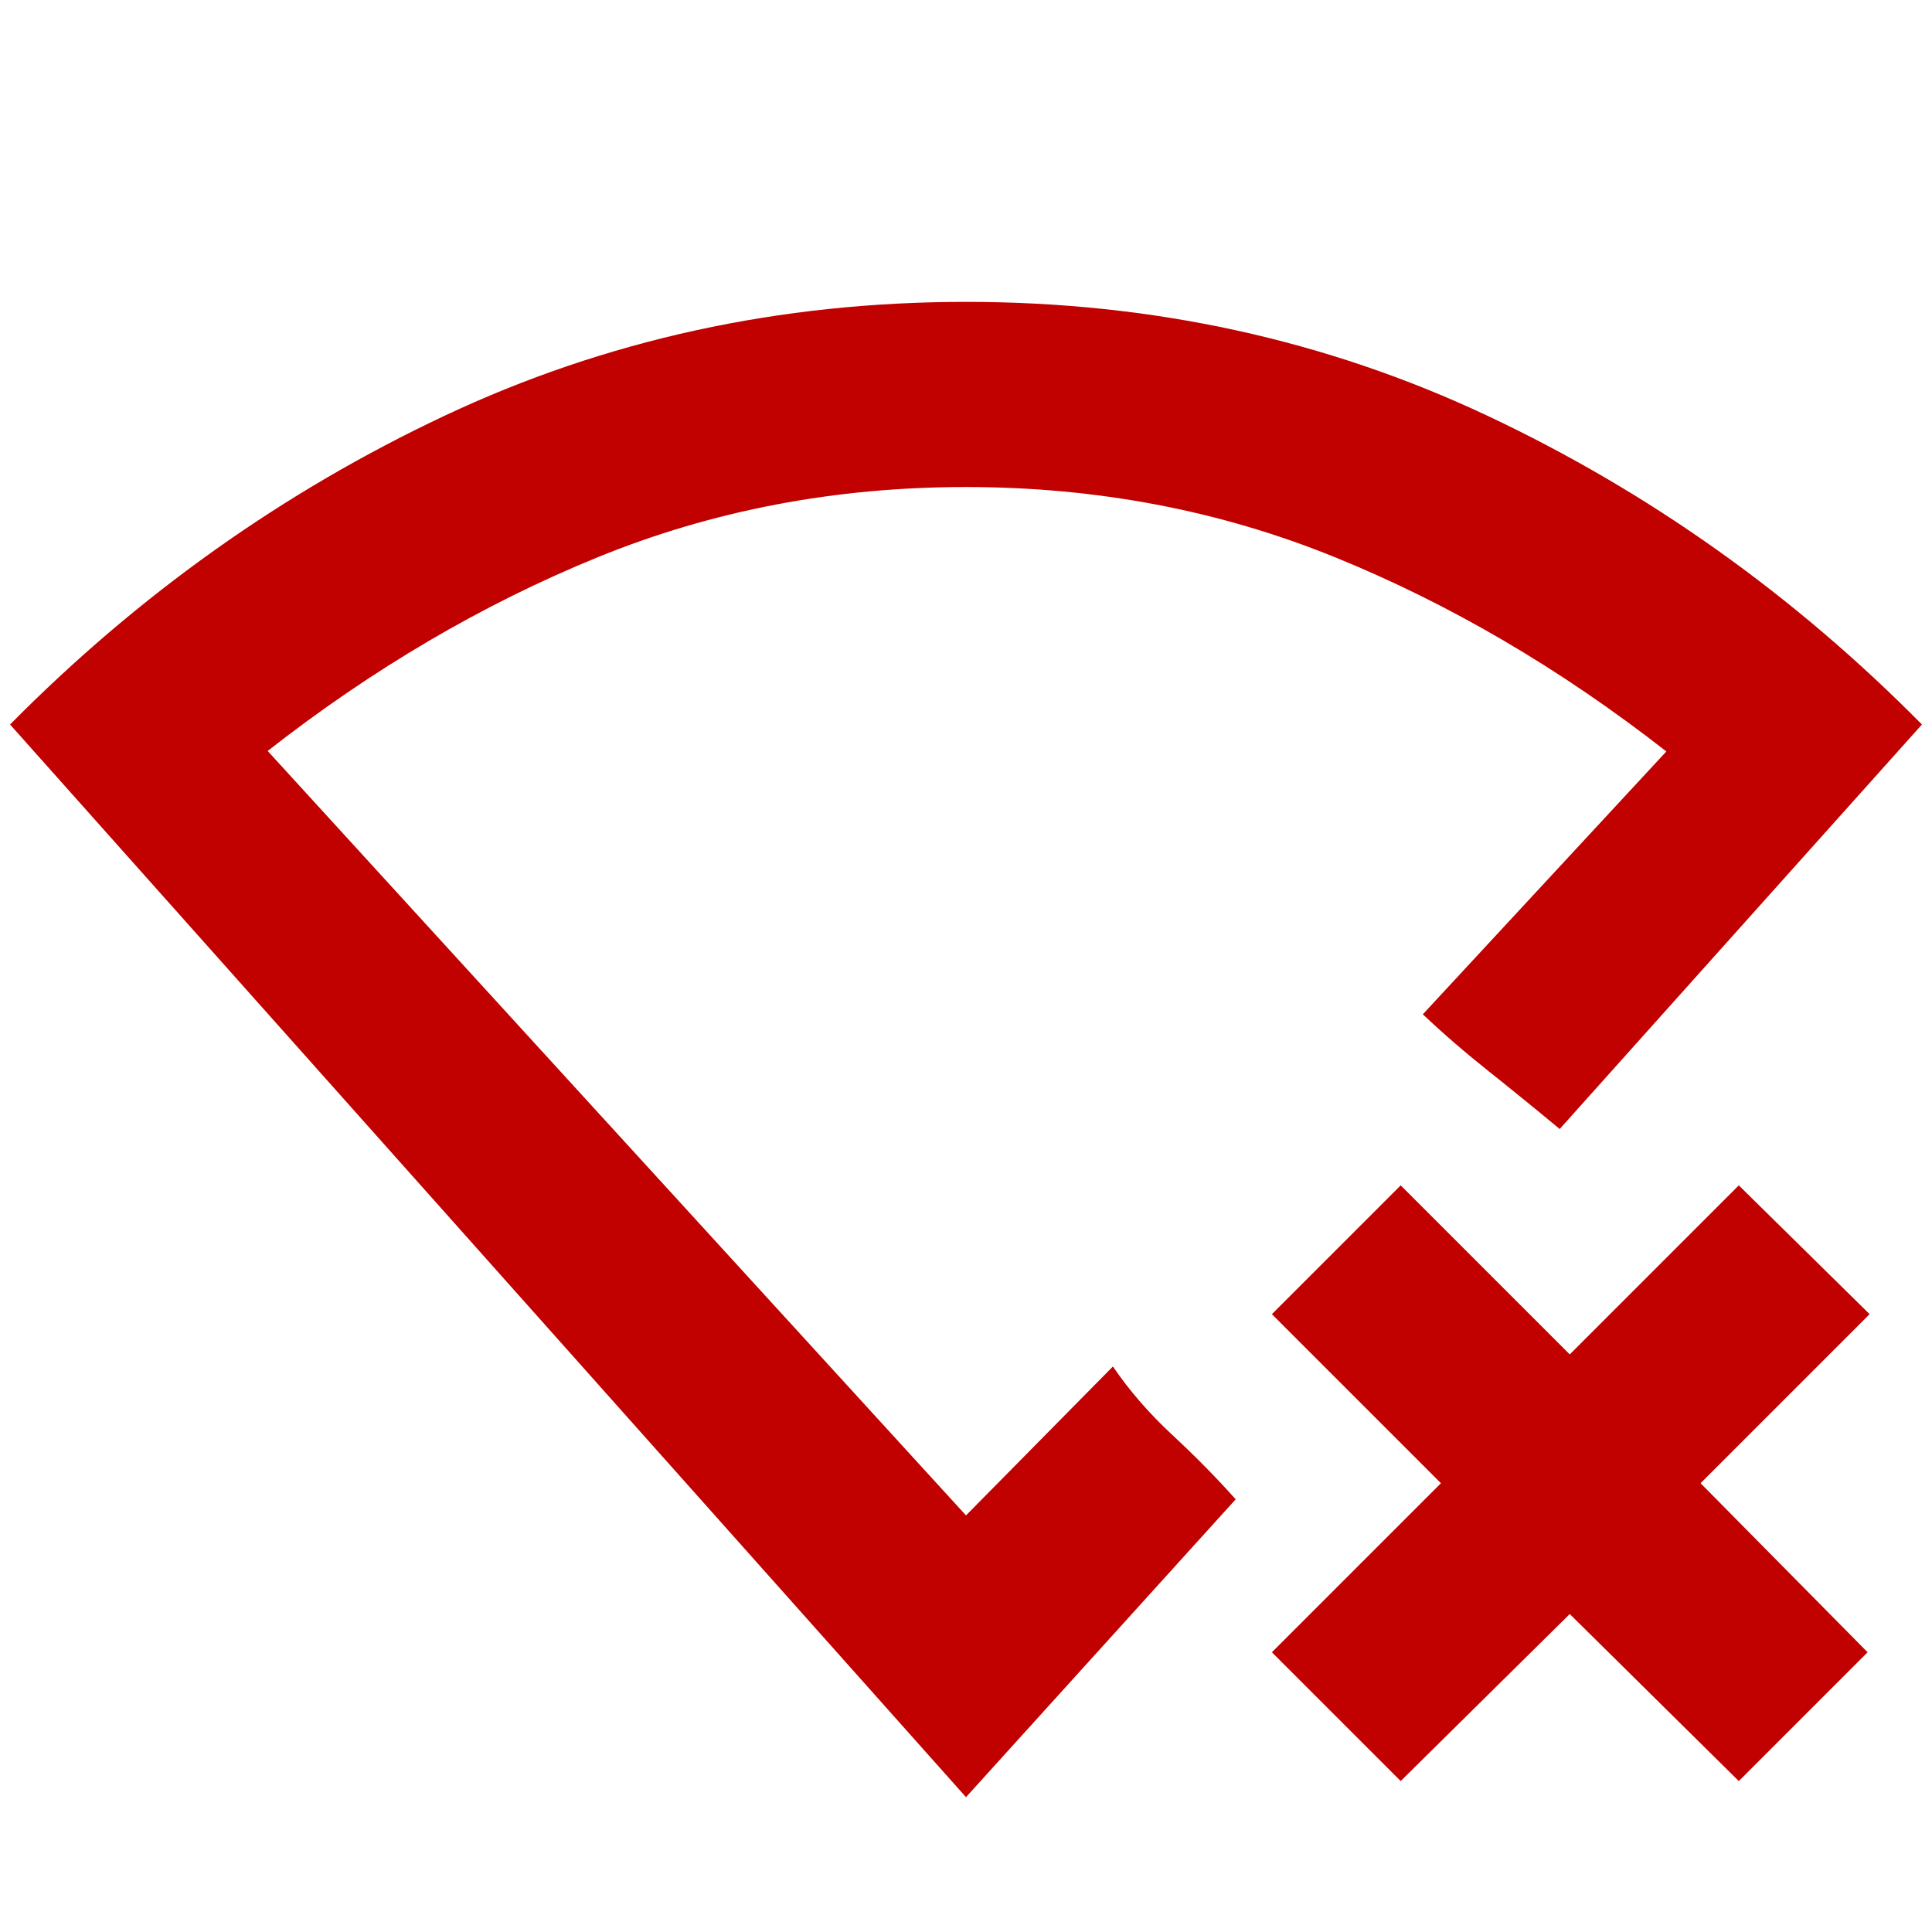 <svg xmlns="http://www.w3.org/2000/svg" height="24px" viewBox="0 -960 960 960" width="24px" fill="#c10000"><path d="m696-75-64-64 84-84-84-84 64-64 84 84 84-84 65 64-84 84 83 84-64 64-84-83-84 83Zm-216 8L5-600q95.66-96.76 215.83-153.38Q341.01-810 480-810t259.17 56.62Q859.34-696.76 955-600L775-399q-17-14.14-35-28.47-18-14.32-33-28.53l121-130.61q-78.99-61.7-164.77-96.55Q577.44-718 479.91-718q-97.52 0-183.16 34.99T133-586.85L480-207l73-74q12.28 18.02 29.5 34t31.5 32L480-67Zm0-396Z"/></svg> 